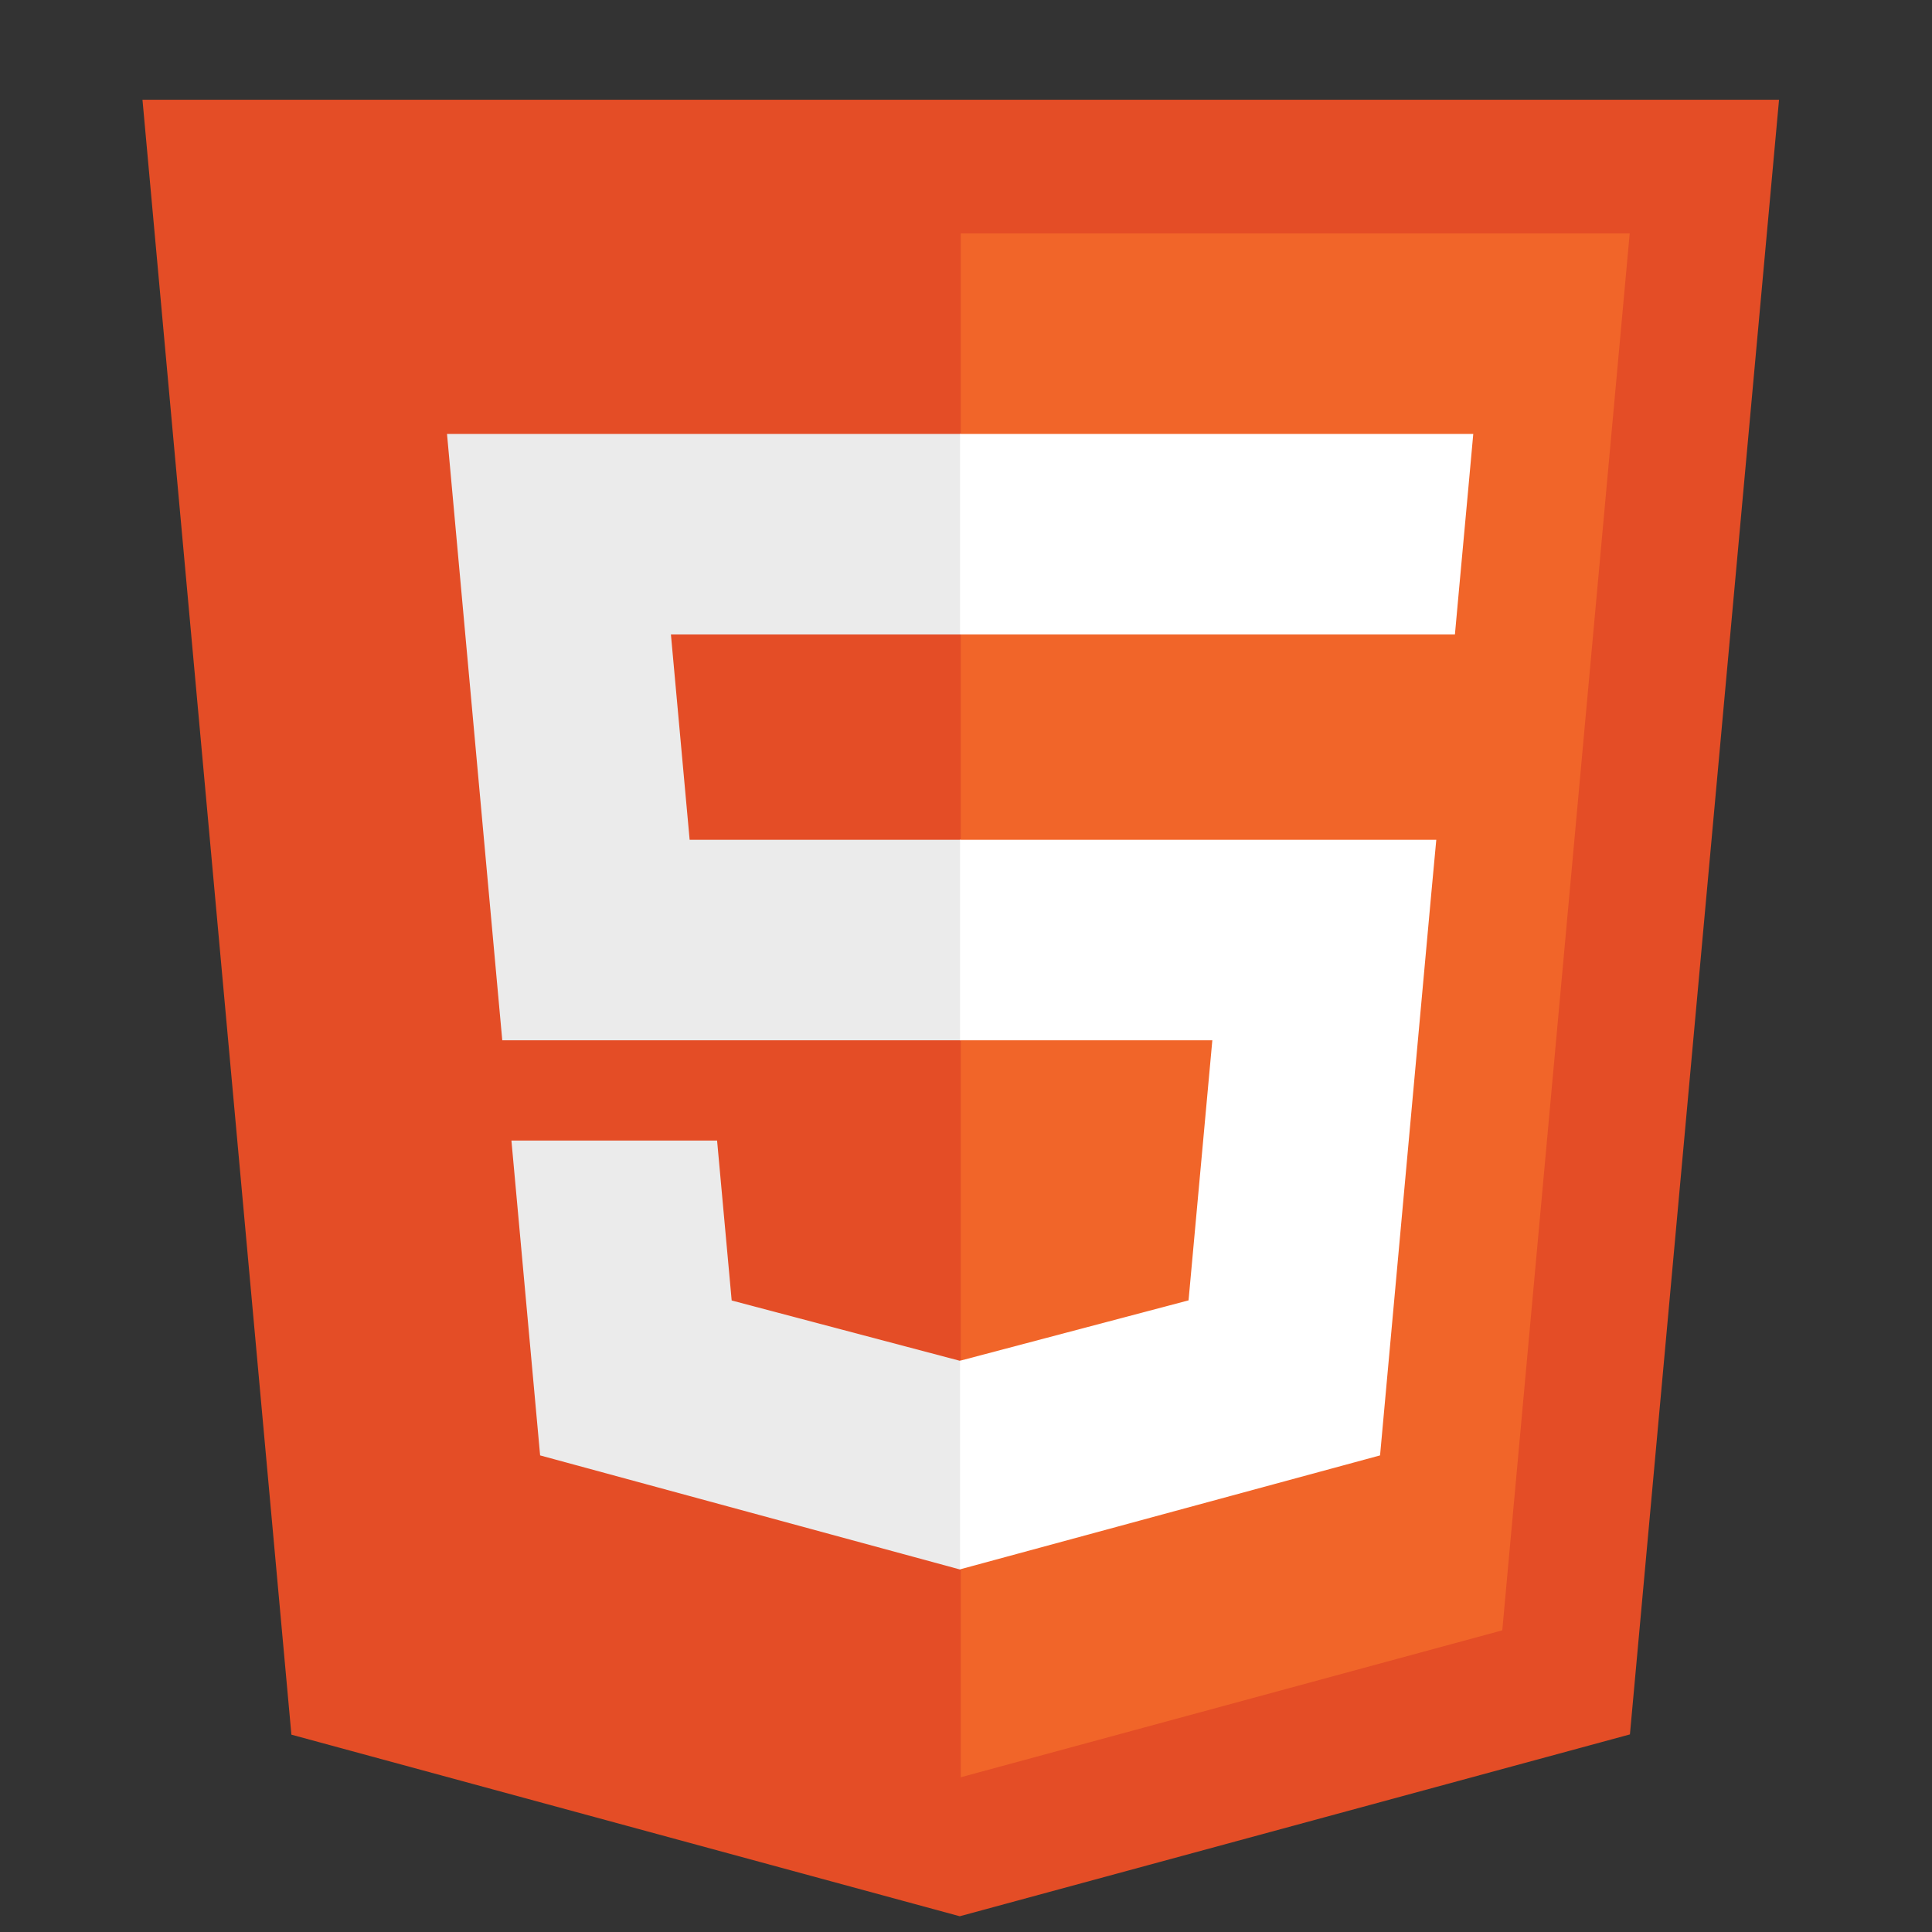 <?xml version="1.0" encoding="utf-8"?>
<!-- Generator: Adobe Illustrator 16.0.0, SVG Export Plug-In . SVG Version: 6.00 Build 0)  -->
<!DOCTYPE svg PUBLIC "-//W3C//DTD SVG 1.1//EN" "http://www.w3.org/Graphics/SVG/1.1/DTD/svg11.dtd">
<svg version="1.1" id="Layer_1" xmlns="http://www.w3.org/2000/svg" xmlns:xlink="http://www.w3.org/1999/xlink" x="0px" y="0px"
	 width="184px" height="184px" viewBox="18.5 37.5 184 184" enable-background="new 18.5 37.5 184 184" xml:space="preserve">
<rect x="18.5" y="37.5" width="184" height="184" fill="#333333" stroke="none"/>
<title>HTML5 Logo</title>
<polygon fill="#E44D26" points="46.253,202.706 32.069,47 187.932,47 173.731,202.682 109.905,220 "/>
<polygon fill="#F16529" points="110,206.763 161.575,192.769 173.71,59.731 110,59.731 "/>
<polygon fill="#EBEBEB" points="110,117.48 84.18,117.48 82.397,97.925 110,97.925 110,78.828 109.933,78.828 61.072,78.828 
	61.54,83.951 66.335,136.577 110,136.577 "/>
<polygon fill="#EBEBEB" points="110,167.077 109.915,167.099 88.184,161.356 86.794,146.125 76.235,146.125 67.207,146.125 
	69.94,176.11 109.91,186.97 110,186.946 "/>
<polygon fill="#FFFFFF" points="109.933,117.48 109.933,136.577 133.96,136.577 131.695,161.344 109.933,167.093 109.933,186.961 
	149.934,176.11 150.228,172.885 154.812,122.608 155.289,117.48 150.031,117.48 "/>
<polygon fill="#FFFFFF" points="109.933,78.828 109.933,90.689 109.933,97.878 109.933,97.925 157.002,97.925 157.002,97.925 
	157.064,97.925 157.455,93.633 158.345,83.951 158.811,78.828 "/>
</svg>
